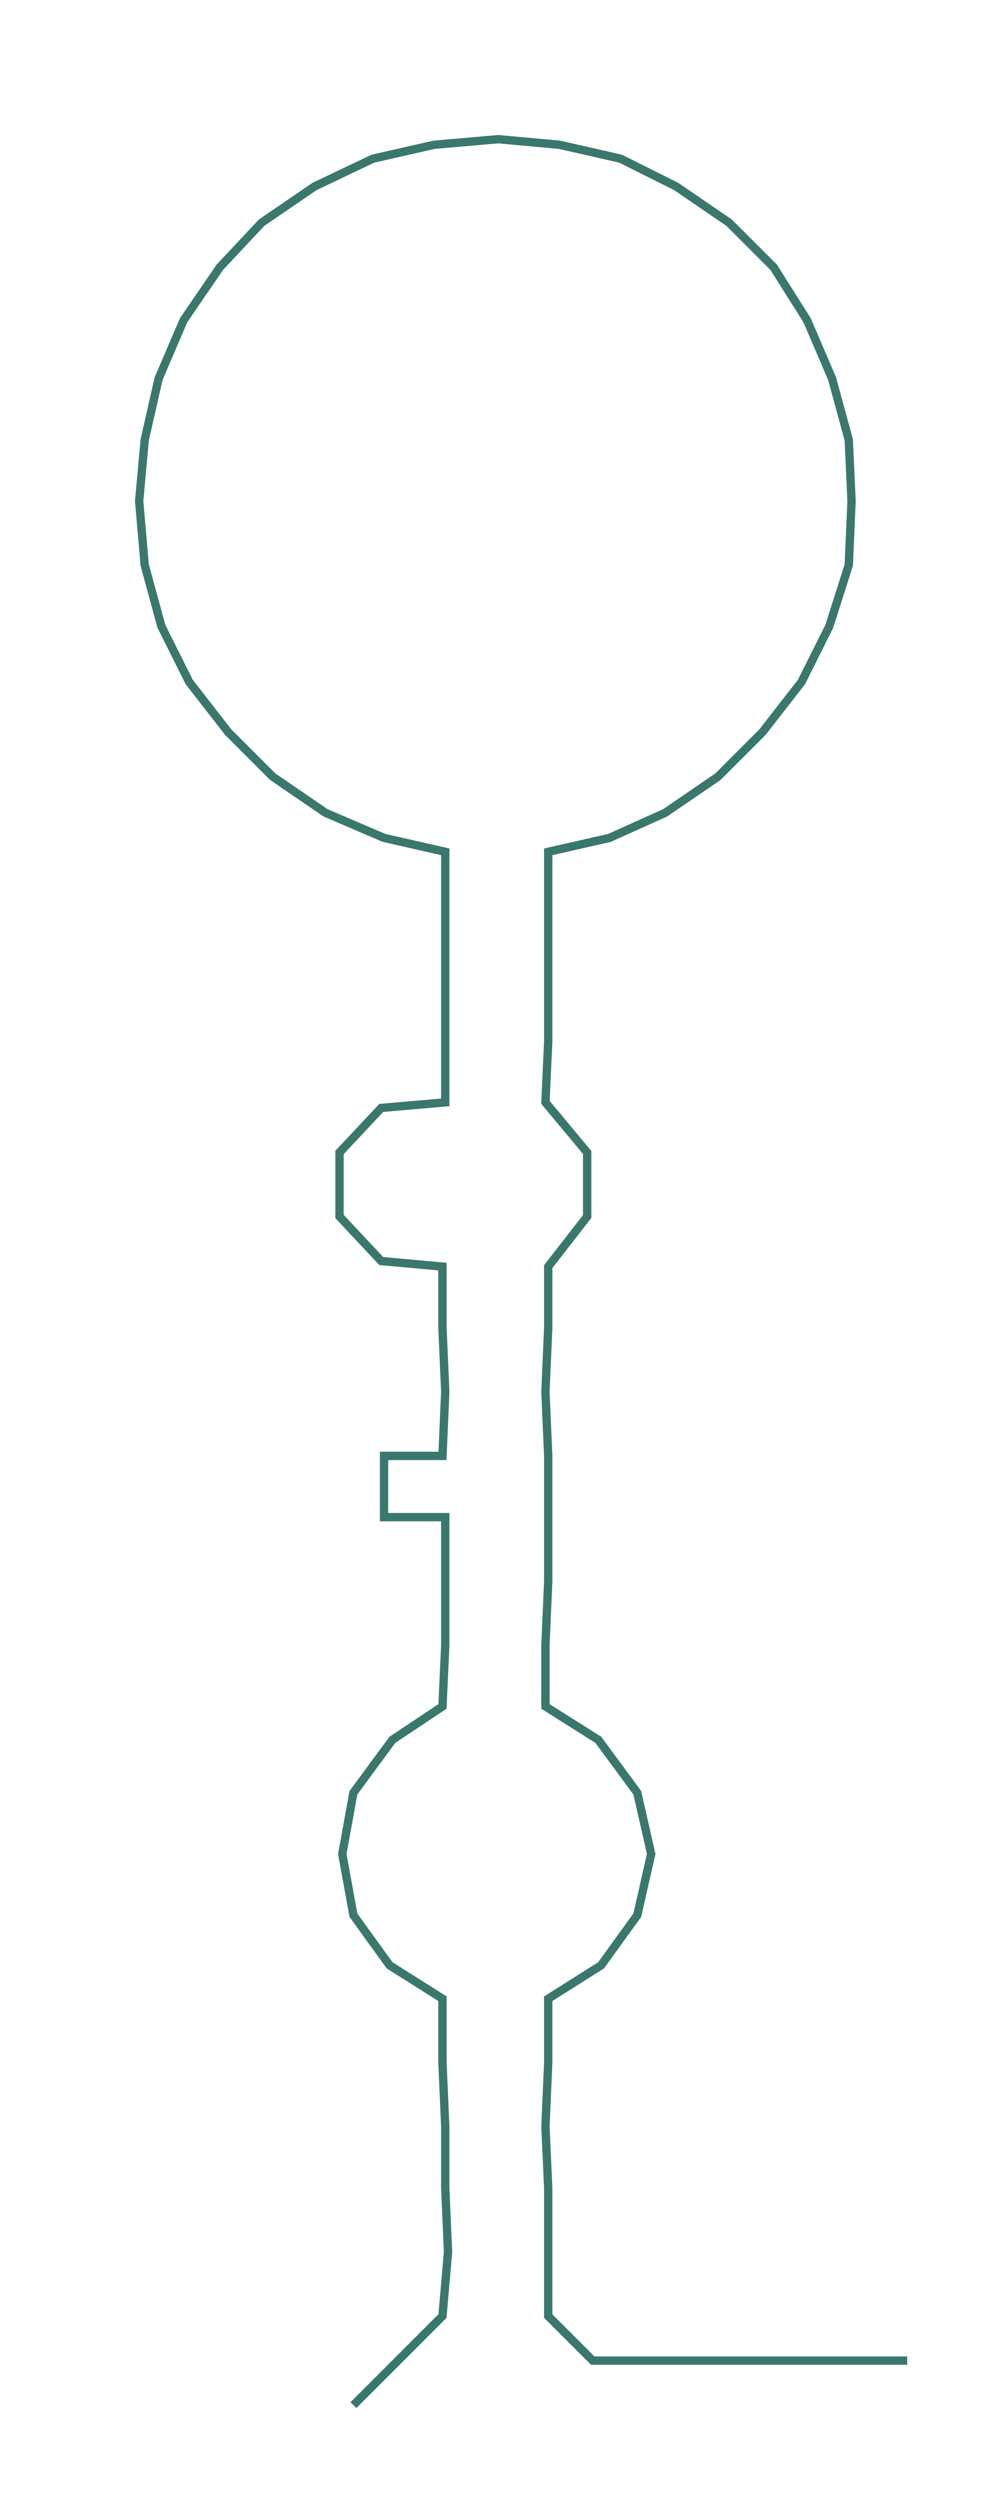 <ns0:svg xmlns:ns0="http://www.w3.org/2000/svg" width="119.19px" height="300px" viewBox="0 0 356.83 898.139"><ns0:path style="stroke:#3a786e;stroke-width:3px;fill:none;" d="M127 864 L127 864 L143 848 L159 832 L161 809 L160 786 L160 764 L159 741 L159 718 L140 706 L127 688 L123 666 L127 644 L141 625 L159 613 L160 591 L160 568 L160 545 L138 545 L138 523 L159 523 L160 500 L159 477 L159 455 L137 453 L122 437 L122 414 L137 398 L160 396 L160 374 L160 351 L160 328 L160 306 L138 301 L117 292 L98 279 L82 263 L68 245 L58 225 L52 203 L50 180 L52 158 L57 136 L66 115 L79 96 L94 80 L113 67 L134 57 L156 52 L179 50 L201 52 L223 57 L243 67 L262 80 L278 96 L290 115 L299 136 L305 158 L306 180 L305 203 L298 225 L288 245 L274 263 L258 279 L239 292 L219 301 L197 306 L197 328 L197 351 L197 374 L196 396 L211 414 L211 437 L197 455 L197 477 L196 500 L197 523 L197 545 L197 568 L196 591 L196 613 L215 625 L229 644 L234 666 L229 688 L216 706 L197 718 L197 741 L196 764 L197 786 L197 809 L197 832 L213 848 L235 848 L258 848 L281 848 L303 848 L326 848" /></ns0:svg>